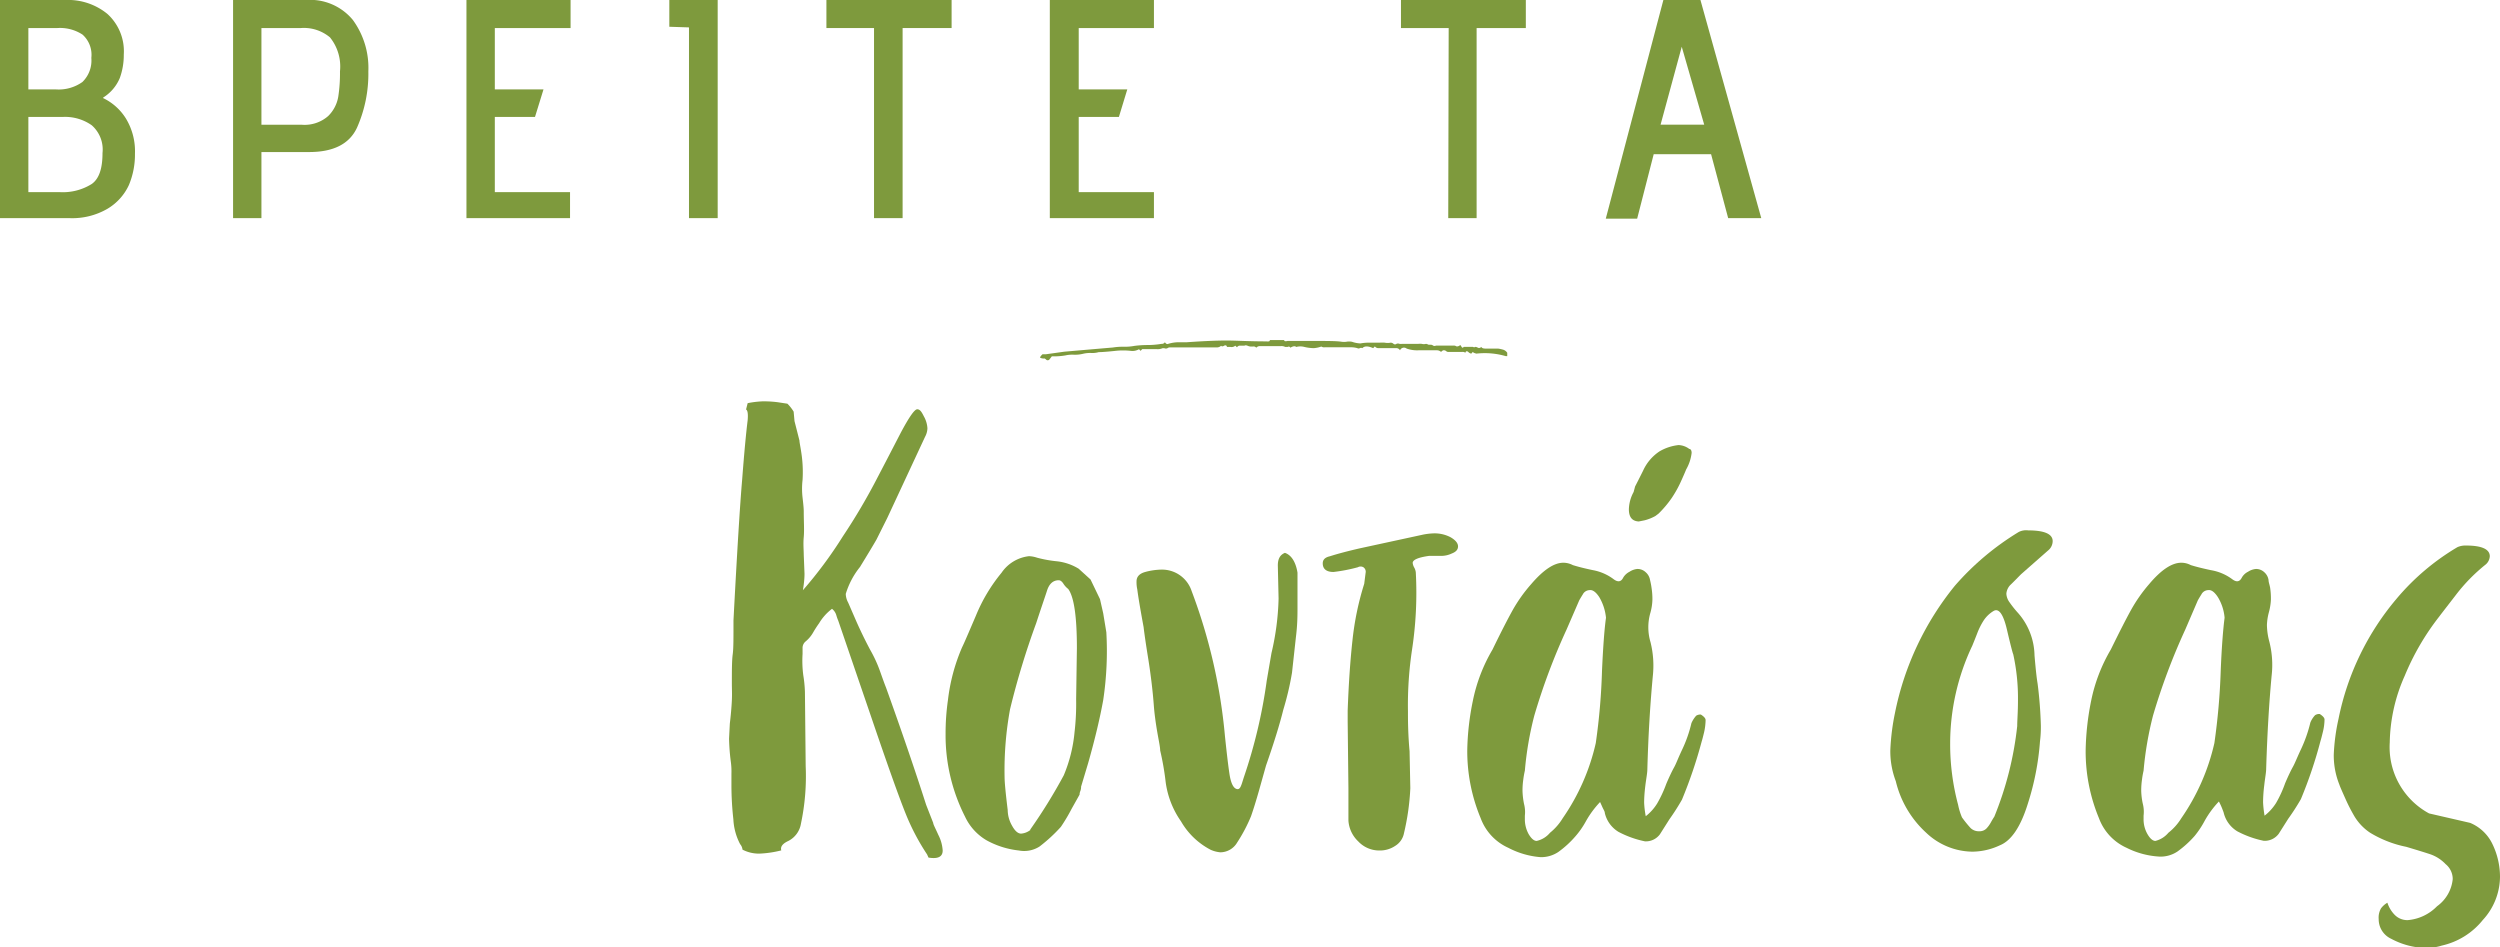 <svg xmlns="http://www.w3.org/2000/svg" viewBox="0 0 232.66 88.17"><g style="isolation:isolate"><g style="isolation:isolate"><path d="M86.28,79.52a21,21,0,0,1-2-3.81q-.92-2.28-3.19-8.95l-3.08-9a4.31,4.31,0,0,1-.18-.51,1.16,1.16,0,0,0-.4-.59A4.71,4.71,0,0,0,76.23,58a10,10,0,0,0-.55.85,3,3,0,0,1-.7.84.79.79,0,0,0-.29.66v.51a10.25,10.25,0,0,0,.07,2,11.81,11.81,0,0,1,.15,1.54l.07,6.9a21.29,21.29,0,0,1-.44,5.35,2.2,2.2,0,0,1-1.17,1.61c-.54.25-.76.54-.66.88a9.86,9.86,0,0,1-2,.3,3.3,3.3,0,0,1-1.61-.37.92.92,0,0,0-.22-.51,5.53,5.53,0,0,1-.63-2.31,28.83,28.83,0,0,1-.18-3.12V72A6.73,6.73,0,0,0,68,70.79a19.36,19.36,0,0,1-.15-2.05l.07-1.39c.1-.83.16-1.56.19-2.17s0-1.11,0-1.5c0-1.27,0-2.2.08-2.79s.07-1.63.07-3.15q.51-9.68.81-13.13.28-3.66.51-5.5c.05-.58,0-.93-.15-1l.15-.59A8.81,8.81,0,0,1,71,37.35a10.25,10.25,0,0,1,1.36.08l.92.14a3.75,3.75,0,0,1,.58.74l.08.88L74.4,41c0,.19.12.68.22,1.46a11.84,11.84,0,0,1,.07,2.2,7.15,7.15,0,0,0,0,1.65c.07.62.11,1,.11,1.29,0,.93.06,1.72,0,2.38s0,1.21,0,1.65l.07,1.76c0,.15,0,.66-.15,1.54a39.42,39.42,0,0,0,3.71-5,56.54,56.54,0,0,0,3.26-5.54q1-1.91,2.13-4.1c.78-1.47,1.29-2.2,1.54-2.2s.4.22.62.66a2.57,2.57,0,0,1,.33,1.1,1.76,1.76,0,0,1-.22.8l-3.52,7.56-1,2c-.25.44-.76,1.29-1.54,2.56a7.43,7.43,0,0,0-1.32,2.5,1.76,1.76,0,0,0,.22.8l.8,1.84c.35.78.76,1.64,1.25,2.56a12.24,12.24,0,0,1,.92,2c.27.76.45,1.26.55,1.5q2.19,6.09,3.74,10.93l.66,1.69c0,.14.21.51.47,1.1a3.66,3.66,0,0,1,.41,1.46q0,.88-1.32.66Z" style="fill:#7e9a3d"/><path d="M91.81,78.2a5,5,0,0,1-2-2.2A16.72,16.72,0,0,1,88,68.3a21.63,21.63,0,0,1,.22-3.15,17.41,17.41,0,0,1,1.32-4.92c.15-.29.57-1.27,1.28-2.93a15.49,15.49,0,0,1,2.39-4,3.57,3.57,0,0,1,2.56-1.54,2.69,2.69,0,0,1,.74.14,11.41,11.41,0,0,0,1.79.33,4.87,4.87,0,0,1,2.09.7l1.1,1,.88,1.83.3,1.32.29,1.76a30.69,30.69,0,0,1-.29,6.31c-.3,1.66-.76,3.61-1.4,5.86l-.66,2.2a1.07,1.07,0,0,1-.07.41.85.85,0,0,0-.07.33l-.74,1.32a16.52,16.52,0,0,1-1,1.68,14.44,14.44,0,0,1-2,1.84,2.66,2.66,0,0,1-1.91.36A8,8,0,0,1,91.81,78.2Zm4.07-1A49.42,49.42,0,0,0,99,72.15a13.55,13.55,0,0,0,1-4,23.12,23.12,0,0,0,.15-3.08l.07-4.76q0-4.41-.81-5.5a1.91,1.91,0,0,1-.44-.48c-.14-.22-.29-.33-.44-.33-.53,0-.9.34-1.1,1-.14.44-.49,1.44-1,3A74,74,0,0,0,94,66a31.54,31.54,0,0,0-.51,6.3c0,.49.1,1.52.29,3.08a3,3,0,0,0,.41,1.47c.27.49.55.73.84.73A1.62,1.62,0,0,0,95.88,77.25Z" style="fill:#7e9a3d"/><path d="M112.66,79.08a6.81,6.81,0,0,1-2.75-2.64,8.27,8.27,0,0,1-1.43-3.67,25.6,25.6,0,0,0-.51-2.93c0-.34-.15-1-.29-1.83s-.25-1.67-.3-2.35q-.15-2-.51-4.29c-.25-1.54-.39-2.55-.44-3-.29-1.57-.49-2.74-.59-3.52a3.09,3.09,0,0,1-.07-.74c0-.44.27-.73.81-.88a6.09,6.09,0,0,1,1.54-.22,2.9,2.9,0,0,1,2.78,2A51.09,51.09,0,0,1,114,68.52c.15,1.42.28,2.57.41,3.45s.35,1.37.69,1.46.42-.36.66-1.1a47.85,47.85,0,0,0,2.13-9l.44-2.56a24.37,24.37,0,0,0,.66-5.06l-.07-3.08c0-.64.22-1,.66-1.18.58.2,1,.81,1.17,1.84,0,1.22,0,2,0,2.42s0,.68,0,.88c0,.63,0,1.51-.14,2.64l-.37,3.37a27.4,27.4,0,0,1-.81,3.45q-.51,2.06-1.61,5.2l-.66,2.35c-.25.88-.49,1.66-.73,2.35a14.63,14.63,0,0,1-1.29,2.45,1.83,1.83,0,0,1-1.57.92A2.79,2.79,0,0,1,112.66,79.08Z" style="fill:#7e9a3d"/><path d="M126.41,78.31a2.93,2.93,0,0,1-.92-1.94v-3l-.07-6.23v-1c.09-2.49.24-4.66.44-6.49a26.87,26.87,0,0,1,1.1-5.32l.14-1.1a.5.5,0,0,0-.22-.44.51.51,0,0,0-.51,0,15.19,15.19,0,0,1-2.27.44c-.64,0-1-.27-1-.8,0-.35.22-.56.66-.66.78-.25,1.71-.49,2.79-.74l5.72-1.24a6,6,0,0,1,1.1-.15A3.2,3.2,0,0,1,135,50c.46.27.69.55.69.85s-.19.51-.58.66a2.29,2.29,0,0,1-1.1.22h-1c-1,.14-1.54.36-1.54.66a1.12,1.12,0,0,0,.15.44,1.19,1.19,0,0,1,.14.44,35.23,35.23,0,0,1-.36,7.26,34.7,34.7,0,0,0-.37,5.64c0,.83,0,2.08.15,3.74l.07,3.45a22.54,22.54,0,0,1-.59,4.18,1.77,1.77,0,0,1-.8,1.17,2.54,2.54,0,0,1-1.47.44A2.67,2.67,0,0,1,126.41,78.31Z" style="fill:#7e9a3d"/><path d="M140.37,78.9a4.86,4.86,0,0,1-2.57-2.75,16.17,16.17,0,0,1-1.25-6.38,24.6,24.6,0,0,1,.52-4.55,15.39,15.39,0,0,1,1.83-4.77c.78-1.61,1.41-2.83,1.87-3.66a14.14,14.14,0,0,1,1.72-2.42c1.13-1.32,2.13-2,3-2a1.91,1.91,0,0,1,.88.22c.44.14,1.06.3,1.87.47a4.57,4.57,0,0,1,1.94.85c.39.29.69.24.88-.15a1.44,1.44,0,0,1,.59-.55,1.57,1.57,0,0,1,.73-.26,1.1,1.1,0,0,1,.77.3,1.22,1.22,0,0,1,.41.73,6.83,6.83,0,0,1,.14.73,6.71,6.71,0,0,1,.08,1.1A5.06,5.06,0,0,1,153.6,57a4.82,4.82,0,0,0,0,2.75,9,9,0,0,1,.22,3.15c-.24,2.55-.42,5.43-.51,8.66,0,.39-.11.91-.19,1.57s-.11,1.19-.11,1.58a8.77,8.77,0,0,0,.15,1.25,4.53,4.53,0,0,0,1.06-1.18,11.55,11.55,0,0,0,.85-1.83c.29-.68.54-1.2.73-1.54s.34-.78.73-1.61a12.23,12.23,0,0,0,.88-2.5,2.58,2.58,0,0,1,.44-.69.7.7,0,0,1,.44-.11c.3.19.44.36.44.51a5.52,5.52,0,0,1-.14,1.14c-.1.41-.17.69-.22.84a43,43,0,0,1-1.84,5.43,20.83,20.83,0,0,1-1.17,1.83l-.88,1.39a1.63,1.63,0,0,1-1.39.66,9.23,9.23,0,0,1-2.46-.88,2.79,2.79,0,0,1-1.28-1.76c0-.14-.11-.3-.19-.47s-.16-.36-.25-.55a8.93,8.93,0,0,0-1.32,1.79,7.79,7.79,0,0,1-1,1.43,9.13,9.13,0,0,1-1.57,1.43,2.86,2.86,0,0,1-1.65.48A7.73,7.73,0,0,1,140.37,78.9Zm3.88-1.4a5.22,5.22,0,0,0,1.18-1.35,20,20,0,0,0,3.08-7,59.15,59.15,0,0,0,.58-6.75c.1-2.2.22-3.84.37-4.91a4.67,4.67,0,0,0-.62-1.91c-.32-.49-.63-.71-.92-.66a.73.73,0,0,0-.62.4c-.17.27-.28.46-.33.55l-1.18,2.72a58.66,58.66,0,0,0-3,8,30.59,30.59,0,0,0-.88,5.13,8.23,8.23,0,0,0-.15.85,7.19,7.19,0,0,0-.07,1,7.1,7.1,0,0,0,.14,1.24,3,3,0,0,1,.08,1.1v.3a2.84,2.84,0,0,0,.36,1.43c.25.41.49.62.74.62A2.26,2.26,0,0,0,144.25,77.5Zm7.34-30.1a3.53,3.53,0,0,1,.44-1.61l.14-.52c.05-.09.3-.58.74-1.46A4.26,4.26,0,0,1,154.45,42a4.48,4.48,0,0,1,1.76-.58,1.76,1.76,0,0,1,1,.36c.15,0,.22.17.22.37a4,4,0,0,1-.51,1.54q-.15.38-.51,1.17a10.51,10.51,0,0,1-.85,1.51,9.9,9.9,0,0,1-1.21,1.43l-.29.22a4.22,4.22,0,0,1-1,.4l-.55.11C151.9,48.5,151.59,48.13,151.59,47.4Z" style="fill:#7e9a3d"/><path d="M179.26,77.5a9.48,9.48,0,0,1-2.83-4.8,7.86,7.86,0,0,1-.51-2.86,21.35,21.35,0,0,1,.44-3.52,27.23,27.23,0,0,1,5.57-11.81,25.16,25.16,0,0,1,5.94-5,1.5,1.5,0,0,1,.88-.15c1.52,0,2.28.34,2.28,1a1.13,1.13,0,0,1-.44.88l-2.5,2.2c-.39.39-.71.73-1,1a1.32,1.32,0,0,0-.37.81,1.48,1.48,0,0,0,.3.81,9.86,9.86,0,0,0,.8,1A6.14,6.14,0,0,1,189.34,61c.1,1.17.19,2.05.29,2.64a38.4,38.4,0,0,1,.3,3.89,10.61,10.61,0,0,1-.08,1.46,24.88,24.88,0,0,1-1.13,5.8q-1,3.23-2.61,3.88a6.14,6.14,0,0,1-2.56.59A6.34,6.34,0,0,1,179.26,77.5Zm5.61-.4a2.69,2.69,0,0,0,.4-.55c.12-.22.23-.4.33-.55a31.14,31.14,0,0,0,2.13-8.43c0-.54.07-1.32.07-2.35a19,19,0,0,0-.44-4.33c-.05-.09-.25-.86-.59-2.31s-.76-2-1.24-1.72a2.88,2.88,0,0,0-.92.88,6.39,6.39,0,0,0-.59,1.17c-.17.44-.33.84-.47,1.18a21.24,21.24,0,0,0-2.06,9.09,21.82,21.82,0,0,0,.74,5.72,5.8,5.8,0,0,0,.36,1.17,10.72,10.72,0,0,0,.81,1,1.1,1.1,0,0,0,.81.29A.89.89,0,0,0,184.87,77.1Z" style="fill:#7e9a3d"/><path d="M197.91,78.9a4.86,4.86,0,0,1-2.57-2.75,16.17,16.17,0,0,1-1.24-6.38,25.36,25.36,0,0,1,.51-4.55,15.39,15.39,0,0,1,1.83-4.77c.79-1.61,1.41-2.83,1.87-3.66A14.21,14.21,0,0,1,200,54.37q1.68-2,3-2a1.88,1.88,0,0,1,.88.22c.44.14,1.07.3,1.87.47a4.62,4.62,0,0,1,2,.85c.39.29.68.24.88-.15a1.35,1.35,0,0,1,.58-.55,1.6,1.6,0,0,1,.74-.26,1.11,1.11,0,0,1,.77.3,1.21,1.21,0,0,1,.4.73c0,.2.1.44.15.73a6.84,6.84,0,0,1,.07,1.1,5.53,5.53,0,0,1-.18,1.14,5.21,5.21,0,0,0-.19,1.21,6.15,6.15,0,0,0,.22,1.54,8.74,8.74,0,0,1,.22,3.15c-.24,2.55-.41,5.43-.51,8.66,0,.39-.11.91-.18,1.57a13.48,13.48,0,0,0-.11,1.58,10,10,0,0,0,.14,1.25,4.57,4.57,0,0,0,1.07-1.18,10.8,10.8,0,0,0,.84-1.83c.29-.68.54-1.2.73-1.54s.35-.78.74-1.61a12.86,12.86,0,0,0,.88-2.5,2.15,2.15,0,0,1,.44-.69.68.68,0,0,1,.44-.11c.29.19.44.36.44.51a5,5,0,0,1-.15,1.14c-.1.41-.17.69-.22.84a41.13,41.13,0,0,1-1.83,5.43,20.81,20.81,0,0,1-1.18,1.83l-.88,1.39a1.63,1.63,0,0,1-1.39.66,9.23,9.23,0,0,1-2.46-.88,2.79,2.79,0,0,1-1.28-1.76c-.05-.14-.11-.3-.18-.47s-.16-.36-.26-.55a8.93,8.93,0,0,0-1.32,1.79,8.53,8.53,0,0,1-.95,1.43,9.53,9.53,0,0,1-1.58,1.43,2.82,2.82,0,0,1-1.65.48A7.73,7.73,0,0,1,197.91,78.9Zm3.89-1.4A5.16,5.16,0,0,0,203,76.15a20,20,0,0,0,3.08-7,61.3,61.3,0,0,0,.59-6.75c.09-2.2.22-3.84.36-4.91a4.39,4.39,0,0,0-.62-1.91c-.32-.49-.62-.71-.92-.66a.73.73,0,0,0-.62.4c-.17.27-.28.46-.33.55l-1.17,2.72a59,59,0,0,0-3,8,31.65,31.65,0,0,0-.88,5.13,8.23,8.23,0,0,0-.15.85,7.19,7.19,0,0,0-.07,1,6.36,6.36,0,0,0,.15,1.24,3,3,0,0,1,.07,1.1v.3a2.75,2.75,0,0,0,.37,1.43c.24.41.49.62.73.62A2.31,2.31,0,0,0,201.8,77.5Z" style="fill:#7e9a3d"/><path d="M222.54,87.37a2,2,0,0,1-1.17-1.84,1.71,1.71,0,0,1,.22-1,2,2,0,0,1,.59-.52,2.89,2.89,0,0,0,.69,1.14,1.64,1.64,0,0,0,1.21.48,4.31,4.31,0,0,0,2.72-1.29,3.53,3.53,0,0,0,1.46-2.53,1.79,1.79,0,0,0-.66-1.39,3.61,3.61,0,0,0-1.43-.92c-.51-.17-1.26-.4-2.23-.69a10.42,10.42,0,0,1-3.38-1.32A4.84,4.84,0,0,1,219.13,76a16.3,16.3,0,0,1-.88-1.72c-.27-.61-.45-1-.55-1.29a7.28,7.28,0,0,1-.51-2.78,18.7,18.7,0,0,1,.44-3.3,24.87,24.87,0,0,1,5.43-11.22,22,22,0,0,1,5.64-4.77,1.83,1.83,0,0,1,.81-.15c1.47,0,2.2.35,2.2,1a1.08,1.08,0,0,1-.44.81,16.27,16.27,0,0,0-2.71,2.78c-.83,1.08-1.35,1.74-1.54,2a23.43,23.43,0,0,0-3.23,5.54,15.78,15.78,0,0,0-1.39,6.2,7,7,0,0,0,3.66,6.6l3.82.88a4,4,0,0,1,2.09,2,7,7,0,0,1,.69,3.05,6,6,0,0,1-1.61,4A6.78,6.78,0,0,1,227.24,88a4.81,4.81,0,0,1-1.54.22A7.14,7.14,0,0,1,222.54,87.37Z" style="fill:#7e9a3d"/></g></g><g style="isolation:isolate"><g style="isolation:isolate"><path d="M97.37,33.48c-.08-.08-.14-.12-.19-.12a.62.62,0,0,1-.39-.08c0-.05.07-.16.23-.31h.31l1.72-.24,2.65-.23,1.87-.16a5.62,5.62,0,0,1,1-.07,4.81,4.81,0,0,0,1-.08,9.46,9.46,0,0,1,1.29-.08A8,8,0,0,0,108.1,32a.33.33,0,0,0,.31-.15c.1.15.2.2.31.15a3.41,3.41,0,0,1,1-.15h.74c1.56-.11,2.78-.16,3.67-.16s2.08.08,3.74.08a.58.58,0,0,0,.2,0c.08,0,.11-.07.11-.12h1.33c0,.11.1.13.31.08h2.58c1.14,0,2,0,2.49.08a2,2,0,0,0,.39,0,1.34,1.34,0,0,1,.55,0,2.63,2.63,0,0,0,.78.15,4.42,4.42,0,0,1,.94-.07h.85a3.38,3.38,0,0,1,.47,0,1.39,1.39,0,0,0,.55,0,.4.4,0,0,1,.27.11.21.21,0,0,0,.27,0,.34.34,0,0,1,.28,0,1.31,1.31,0,0,0,.27,0H132a1.55,1.55,0,0,1,.31,0,.73.73,0,0,0,.4,0,.69.69,0,0,1,.23.08c.1,0,.18,0,.23,0a.43.43,0,0,1,.2.08.26.26,0,0,0,.27,0h1.64a.43.43,0,0,1,.27.08c.08,0,.17,0,.28-.08s.11,0,.19.12.14.09.2,0h.62l.23,0a.22.22,0,0,0,.24,0,.62.62,0,0,1,.23.08.25.25,0,0,0,.31-.08c.05.11.18.16.39.16h1.17a2.83,2.83,0,0,1,.39.08.72.72,0,0,1,.47.31v.31h-.15a7,7,0,0,0-2.73-.23l-.24-.08-.08-.08-.15.16a.54.54,0,0,1-.28-.16c-.13-.1-.22-.08-.27.08a.38.38,0,0,0-.27-.08h-1.29a.28.28,0,0,1-.23-.08.34.34,0,0,0-.24-.07c-.05,0-.13.05-.23.15a.56.56,0,0,0-.39-.15H132a2.92,2.92,0,0,1-1.09-.16.4.4,0,0,0-.62.16.39.39,0,0,0-.39-.2l-.32,0h-1.32a.41.41,0,0,1-.31-.16l-.16.16c-.47-.21-.81-.21-1,0a.27.27,0,0,0-.24,0,.22.22,0,0,1-.23,0,2.12,2.12,0,0,0-.62-.08h-2.42a.45.45,0,0,1-.31-.07,2.63,2.63,0,0,1-.71.15,4.05,4.05,0,0,1-.86-.11,1.48,1.48,0,0,0-.77,0c-.11-.11-.29-.08-.55.07a.15.15,0,0,0-.24-.07c-.1,0-.18,0-.23,0a.75.75,0,0,0-.39-.08h-2a.45.45,0,0,0-.31.15.31.31,0,0,0-.31-.11l-.23,0a.94.94,0,0,1-.28-.08q-.2-.07-.27,0h-.39a.31.31,0,0,0-.31.15l-.16-.15a.51.51,0,0,1-.43.12c-.18,0-.3,0-.35,0,0-.15-.14-.19-.27-.11s-.22.06-.27,0a.56.56,0,0,1-.39.15h-4.33a.41.41,0,0,0-.28.08.34.34,0,0,1-.27,0,.93.93,0,0,0-.19,0,1.1,1.1,0,0,1-.55.08H106.3l-.15.16L106,32.5a1.23,1.23,0,0,1-.7.16,6.52,6.52,0,0,0-1.56,0c-.68.07-1.17.11-1.48.11a2.19,2.19,0,0,1-.71.08,2.84,2.84,0,0,0-.78.08,3.13,3.13,0,0,1-.85.08,3,3,0,0,0-.79.07,6.24,6.24,0,0,1-1.24.08l-.24.31A.21.21,0,0,1,97.37,33.48Z" style="fill:#7e9a3d"/></g></g><g style="isolation:isolate"><g style="isolation:isolate"><path d="M0,0H6.09A5.78,5.78,0,0,1,10,1.3a4.69,4.69,0,0,1,1.52,3.78,6.28,6.28,0,0,1-.37,2.18A3.92,3.92,0,0,1,9.6,9.08l0,.05v0A5.08,5.08,0,0,1,11.7,11a5.86,5.86,0,0,1,.86,3.3A7.33,7.33,0,0,1,12,17.21a5,5,0,0,1-2,2.22,6.52,6.52,0,0,1-3.56.87H0ZM7.67,7.63A2.78,2.78,0,0,0,8.5,5.39a2.52,2.52,0,0,0-.82-2.17,3.82,3.82,0,0,0-2.34-.61H2.64V8.32H5.19A3.8,3.8,0,0,0,7.67,7.63Zm.87,9.49c.69-.49,1-1.45,1-2.88a3,3,0,0,0-1-2.58,4.31,4.31,0,0,0-2.64-.78H2.64v7h2.9A5.07,5.07,0,0,0,8.54,17.12Z" style="fill:#7e9a3d"/><path d="M21.69,0h6.79a5.15,5.15,0,0,1,4.36,1.86,7.56,7.56,0,0,1,1.44,4.78,12.36,12.36,0,0,1-1.06,5.25q-1.06,2.27-4.48,2.26H24.33V20.3H21.69Zm8.85,10.8A3.28,3.28,0,0,0,31.48,9a14.33,14.33,0,0,0,.16-2.36,4.31,4.31,0,0,0-.93-3.16A3.78,3.78,0,0,0,28,2.61H24.33v9H28.1A3.32,3.32,0,0,0,30.54,10.8Z" style="fill:#7e9a3d"/><path d="M43.41,0H53.1V2.61H46.05V8.32h4.53l-.79,2.56H46.05v7h7V20.3H43.41Z" style="fill:#7e9a3d"/><path d="M64.12,2.55l-1.83-.06V0h4.5V20.3H64.12Z" style="fill:#7e9a3d"/><path d="M81.34,2.61H76.91V0H88.56V2.61H84V20.3H81.34Z" style="fill:#7e9a3d"/><path d="M97.7,0h9.69V2.61h-7V8.32h4.52l-.78,2.56h-3.74v7h7V20.3H97.7Z" style="fill:#7e9a3d"/><path d="M134.82,2.61h-4.44V0H142V2.61h-4.58V20.3h-2.64Z" style="fill:#7e9a3d"/><path d="M159.24,14.35H153.9l-1.54,6h-2.92L154.8,0h3.45l5.66,20.3h-3.08Zm-4.7-2.75h4.06l-2.09-7.25Z" style="fill:#7e9a3d"/></g></g></svg>